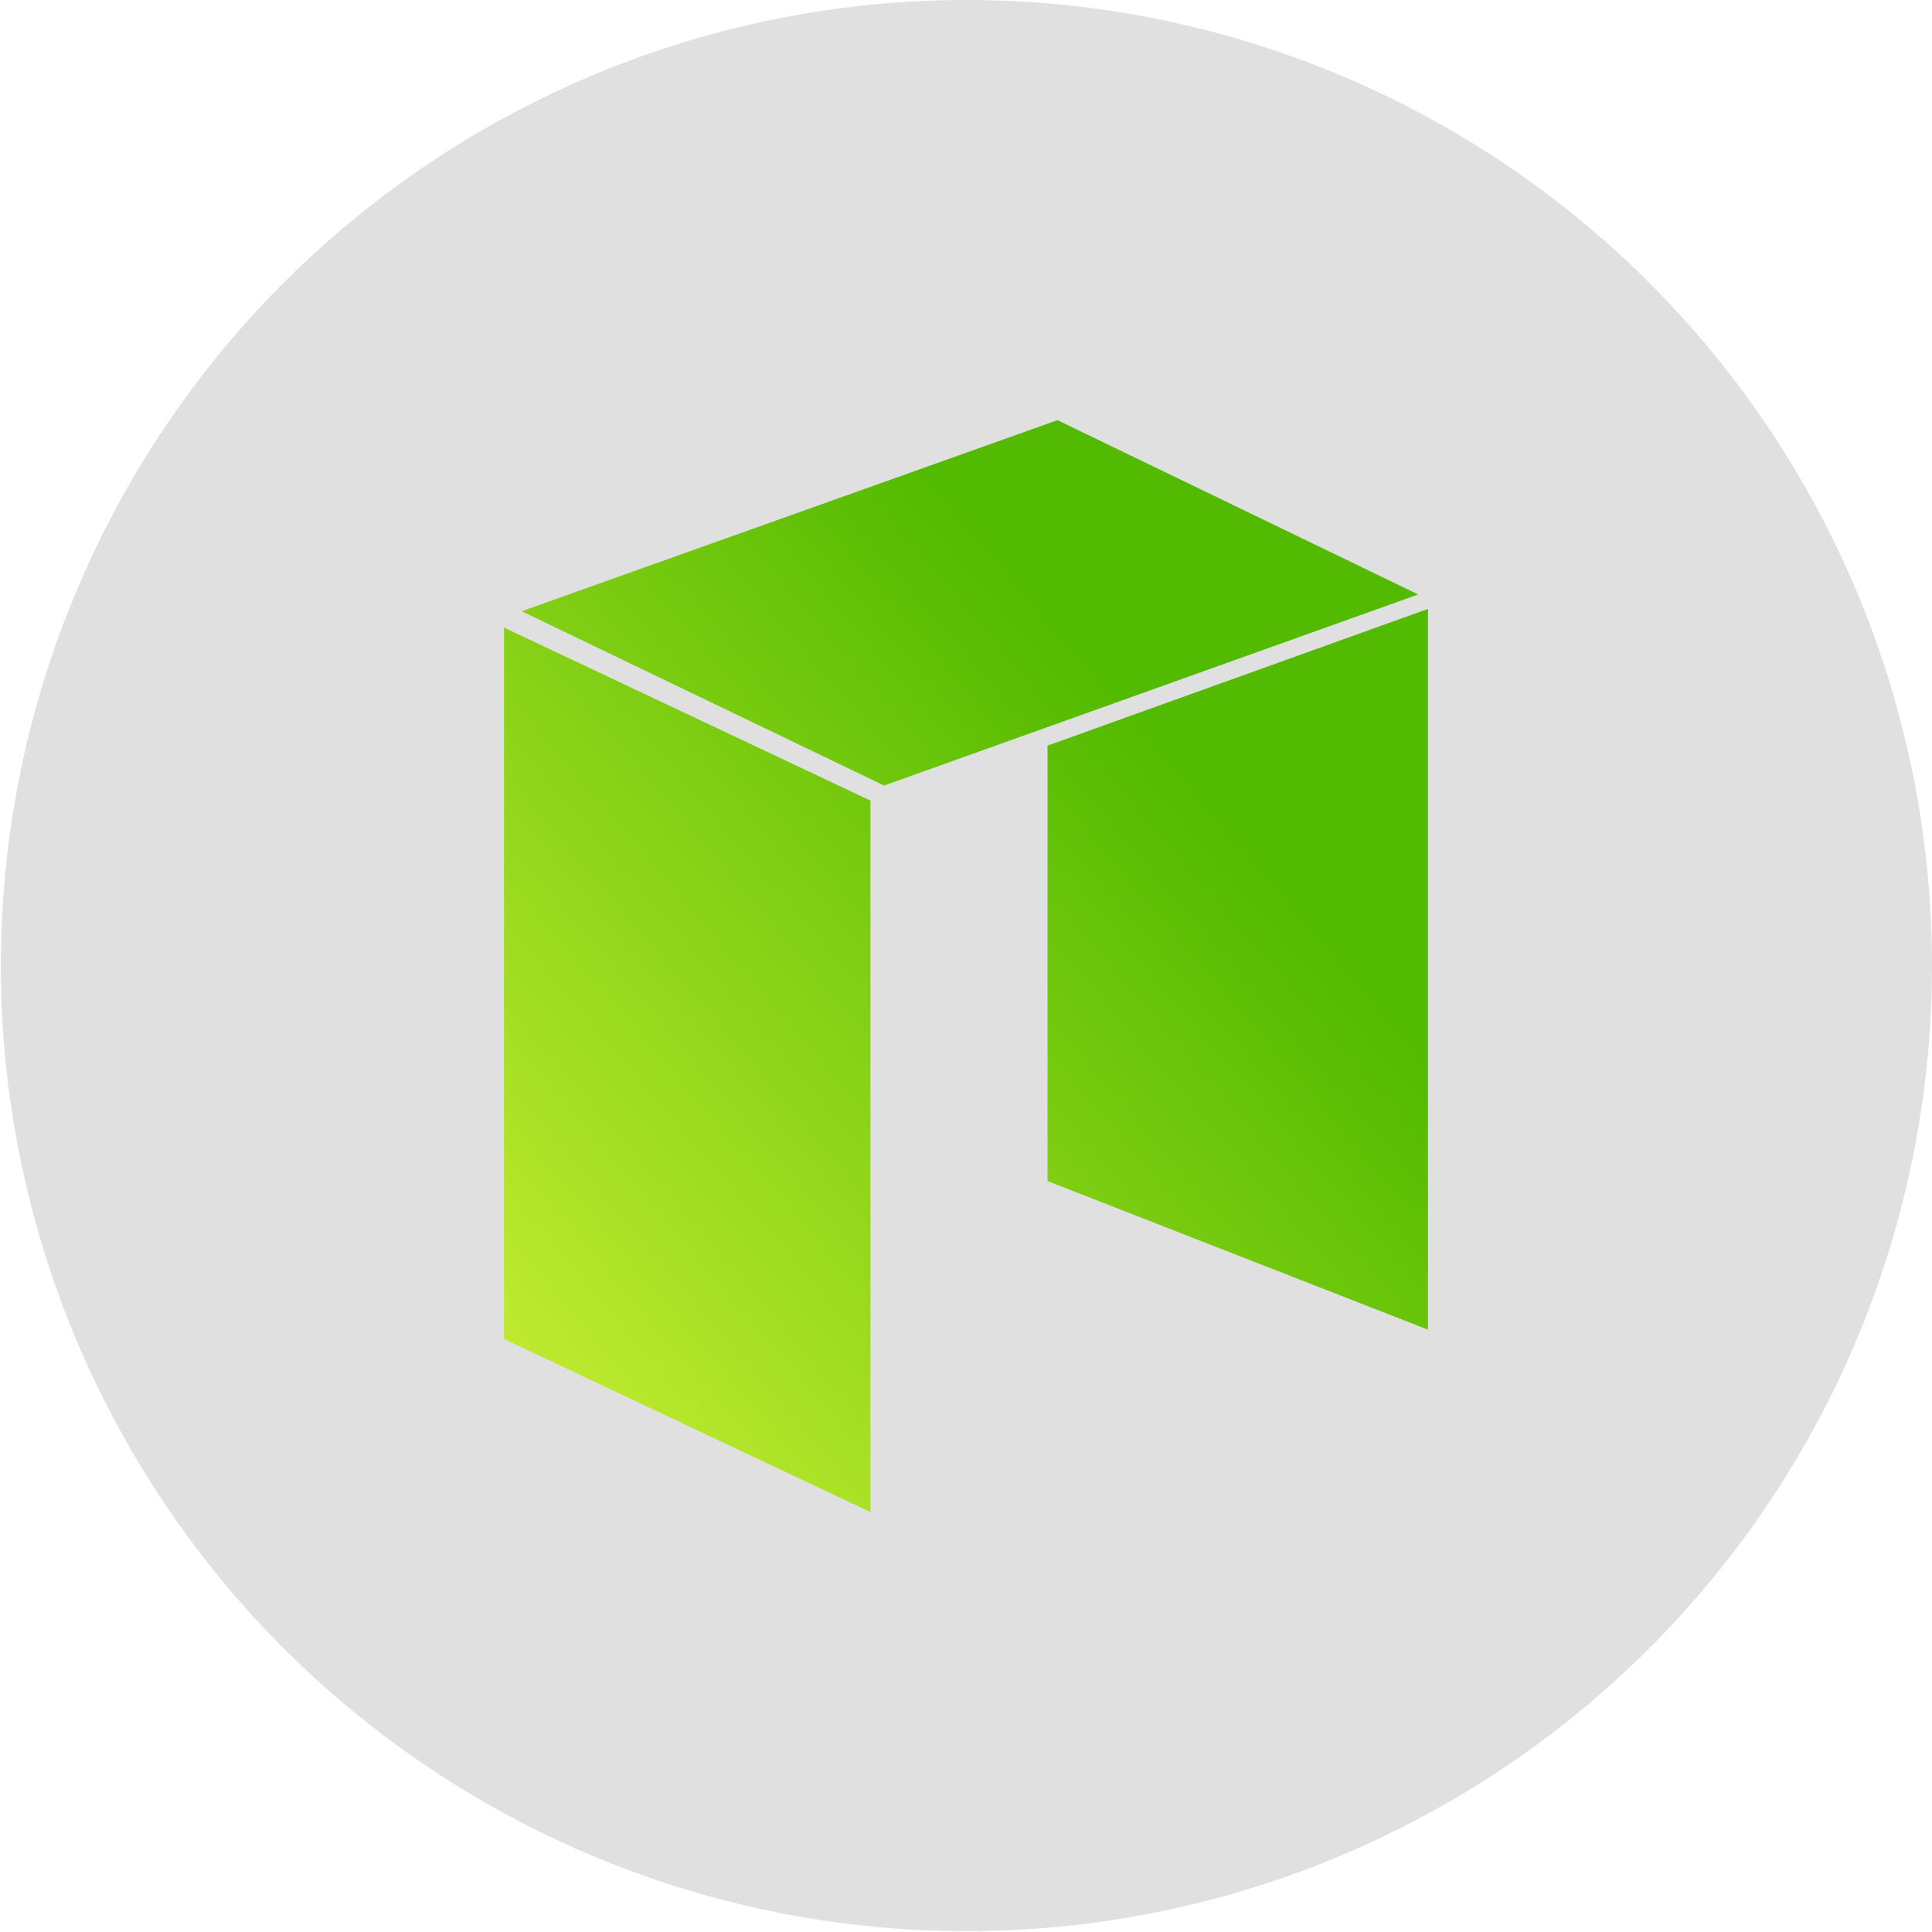 <svg id="Layer_1" data-name="Layer 1" xmlns="http://www.w3.org/2000/svg" xmlns:xlink="http://www.w3.org/1999/xlink" viewBox="0 0 91 91"><defs><linearGradient id="linear-gradient" x1="-120.03" y1="-207.81" x2="-94.77" y2="-229.41" gradientTransform="translate(174.75 323.57) scale(1.25)" gradientUnits="userSpaceOnUse"><stop offset="0" stop-color="#beea2e"/><stop offset="1" stop-color="#52ba00"/></linearGradient></defs><path d="M45.54,0A45.48,45.48,0,1,0,91,45.51,45.47,45.47,0,0,0,45.54,0Z" style="fill:#e0e0e0"/><path d="M23.74,29.56,41,37.71V71.22L23.74,63.07V29.56Zm26.07-9.77-25.24,9L41.64,37l25.16-9Zm-.47,15.33V55.63l17.92,7V28.68Z" style="fill:url(#linear-gradient)"/></svg>